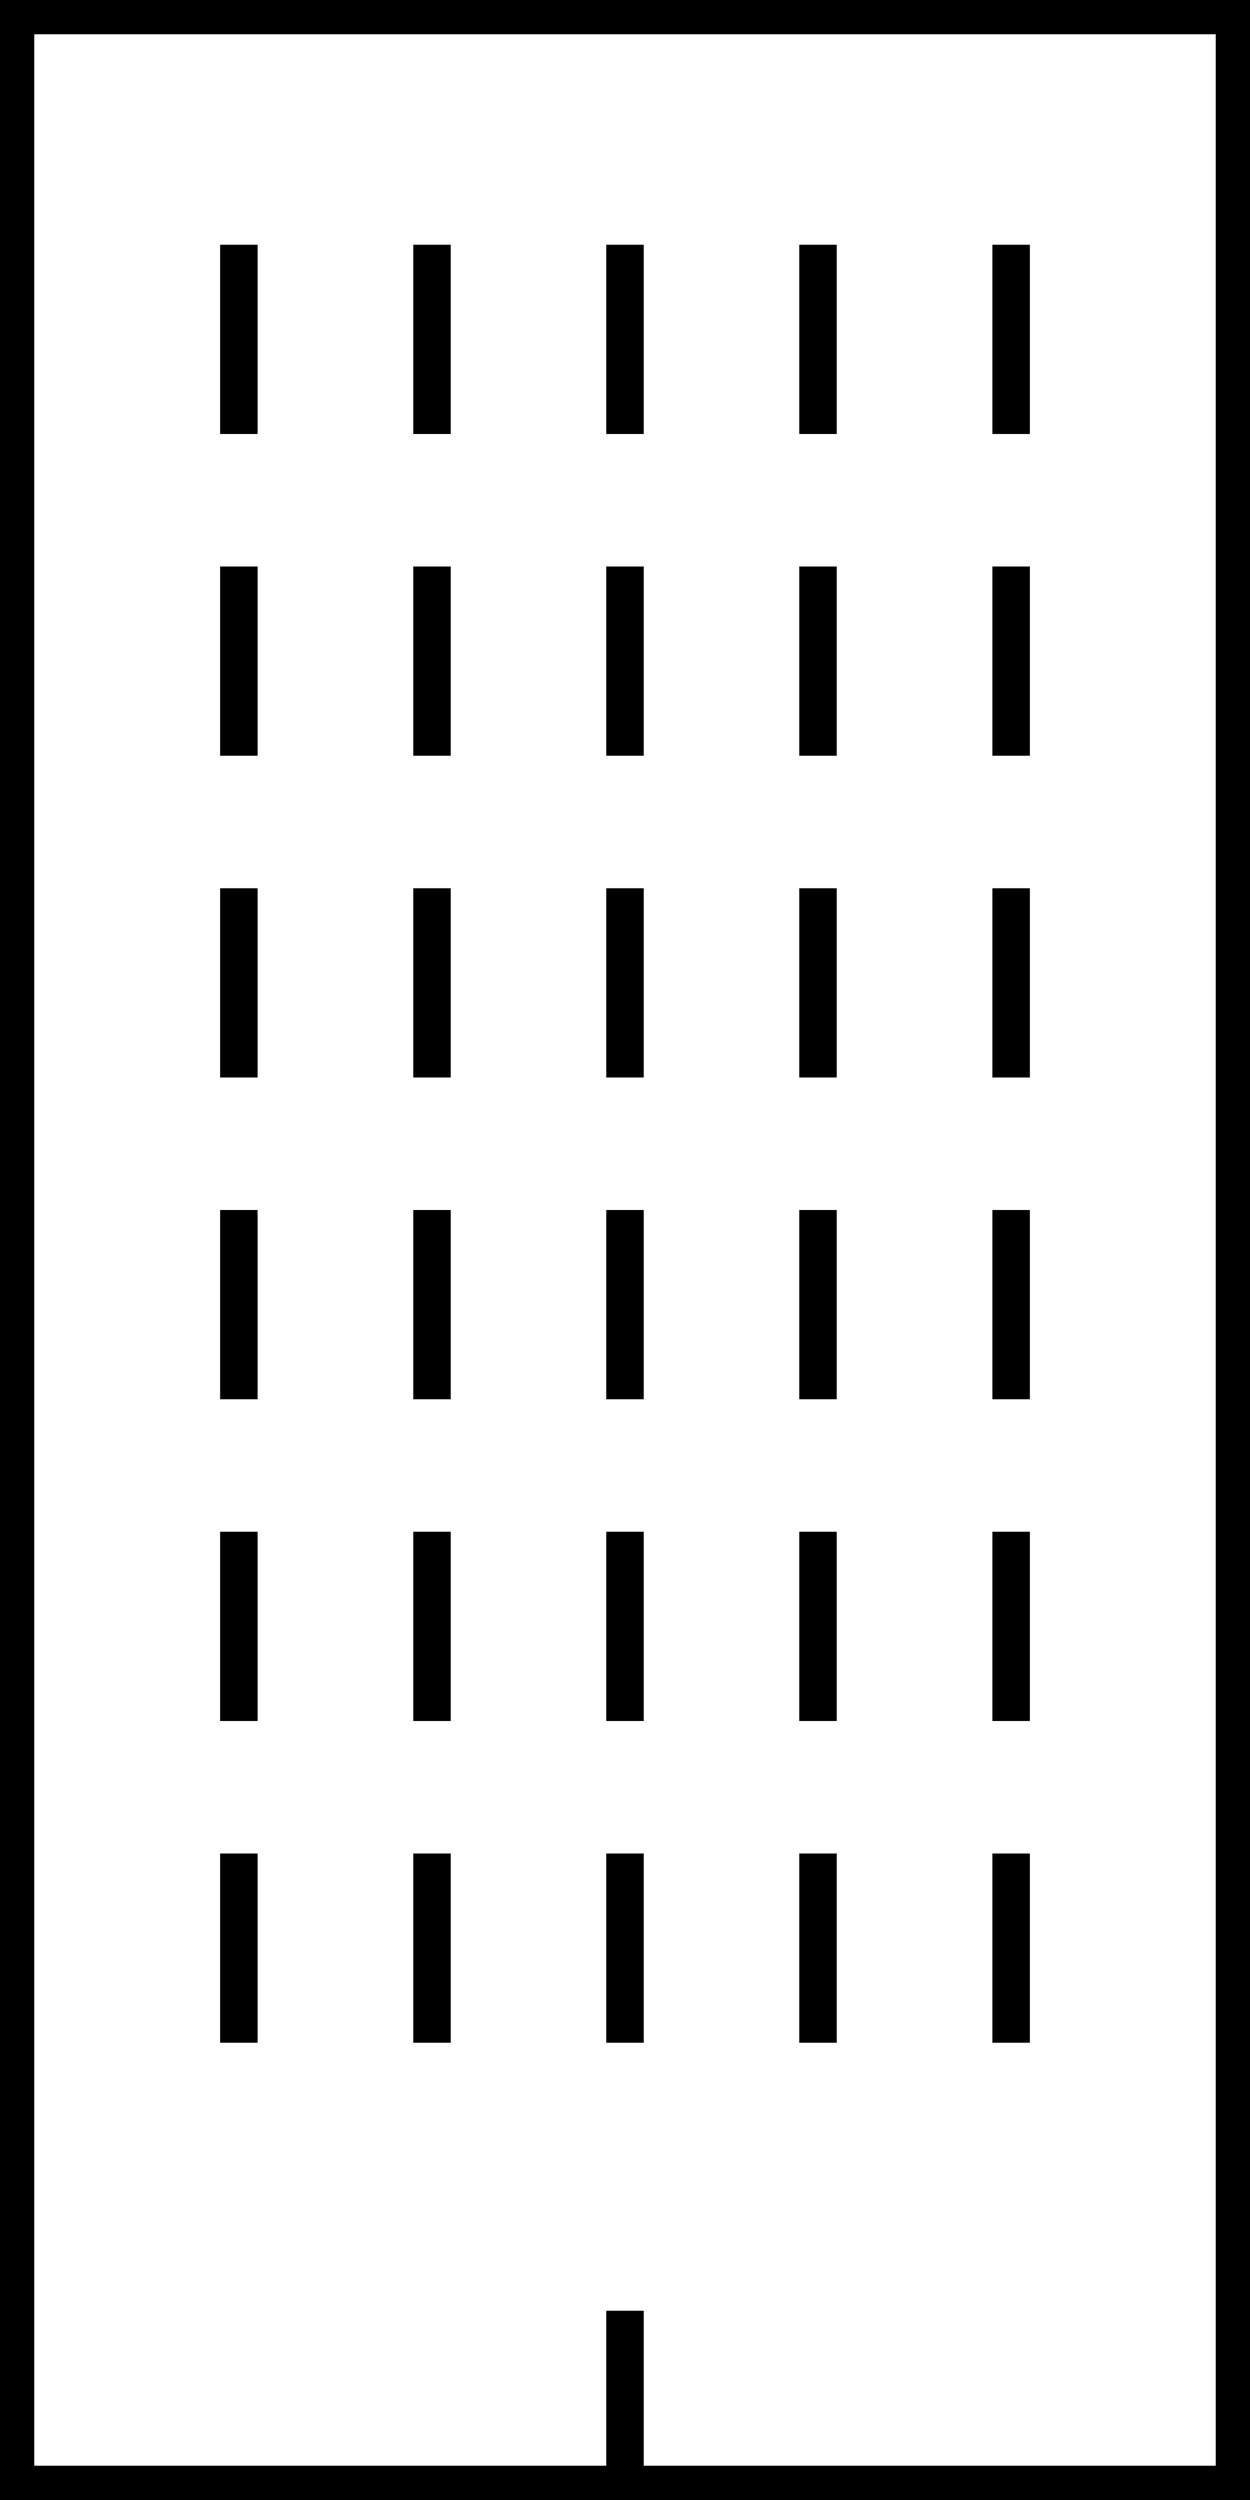 <svg id="Layer_1" data-name="Layer 1" xmlns="http://www.w3.org/2000/svg" viewBox="0 0 100 200"><defs><style>.cls-1{fill:#ffdb38;stroke:#000;stroke-miterlimit:10;stroke-width:3px;}</style></defs><path d="M97.26,2.74V197.26H2.74V2.74H97.26M100,0H0V200H100V0Z"/><line class="cls-1" x1="19.11" y1="19.58" x2="19.11" y2="34.72"/><line class="cls-1" x1="34.56" y1="19.58" x2="34.56" y2="34.72"/><line class="cls-1" x1="50" y1="19.58" x2="50" y2="34.72"/><line class="cls-1" x1="65.44" y1="19.58" x2="65.44" y2="34.72"/><line class="cls-1" x1="80.89" y1="19.58" x2="80.89" y2="34.72"/><line class="cls-1" x1="19.11" y1="45.32" x2="19.11" y2="60.46"/><line class="cls-1" x1="34.56" y1="45.32" x2="34.56" y2="60.46"/><line class="cls-1" x1="50" y1="45.32" x2="50" y2="60.46"/><line class="cls-1" x1="65.44" y1="45.32" x2="65.44" y2="60.46"/><line class="cls-1" x1="80.89" y1="45.32" x2="80.89" y2="60.46"/><line class="cls-1" x1="19.11" y1="71.06" x2="19.11" y2="86.2"/><line class="cls-1" x1="34.56" y1="71.06" x2="34.56" y2="86.2"/><line class="cls-1" x1="50" y1="71.06" x2="50" y2="86.2"/><line class="cls-1" x1="65.44" y1="71.06" x2="65.44" y2="86.2"/><line class="cls-1" x1="80.89" y1="71.06" x2="80.89" y2="86.2"/><line class="cls-1" x1="19.11" y1="96.8" x2="19.11" y2="111.94"/><line class="cls-1" x1="34.56" y1="96.8" x2="34.56" y2="111.94"/><line class="cls-1" x1="50" y1="96.8" x2="50" y2="111.94"/><line class="cls-1" x1="65.44" y1="96.8" x2="65.44" y2="111.94"/><line class="cls-1" x1="80.89" y1="96.8" x2="80.89" y2="111.94"/><line class="cls-1" x1="19.11" y1="122.54" x2="19.11" y2="137.68"/><line class="cls-1" x1="34.56" y1="122.54" x2="34.56" y2="137.68"/><line class="cls-1" x1="50" y1="122.54" x2="50" y2="137.68"/><line class="cls-1" x1="65.44" y1="122.54" x2="65.44" y2="137.68"/><line class="cls-1" x1="80.89" y1="122.54" x2="80.89" y2="137.68"/><line class="cls-1" x1="19.11" y1="148.28" x2="19.11" y2="163.42"/><line class="cls-1" x1="34.56" y1="148.28" x2="34.56" y2="163.42"/><line class="cls-1" x1="50" y1="148.28" x2="50" y2="163.42"/><line class="cls-1" x1="50" y1="184.86" x2="50" y2="200"/><line class="cls-1" x1="65.44" y1="148.28" x2="65.44" y2="163.42"/><line class="cls-1" x1="80.89" y1="148.28" x2="80.89" y2="163.42"/></svg>